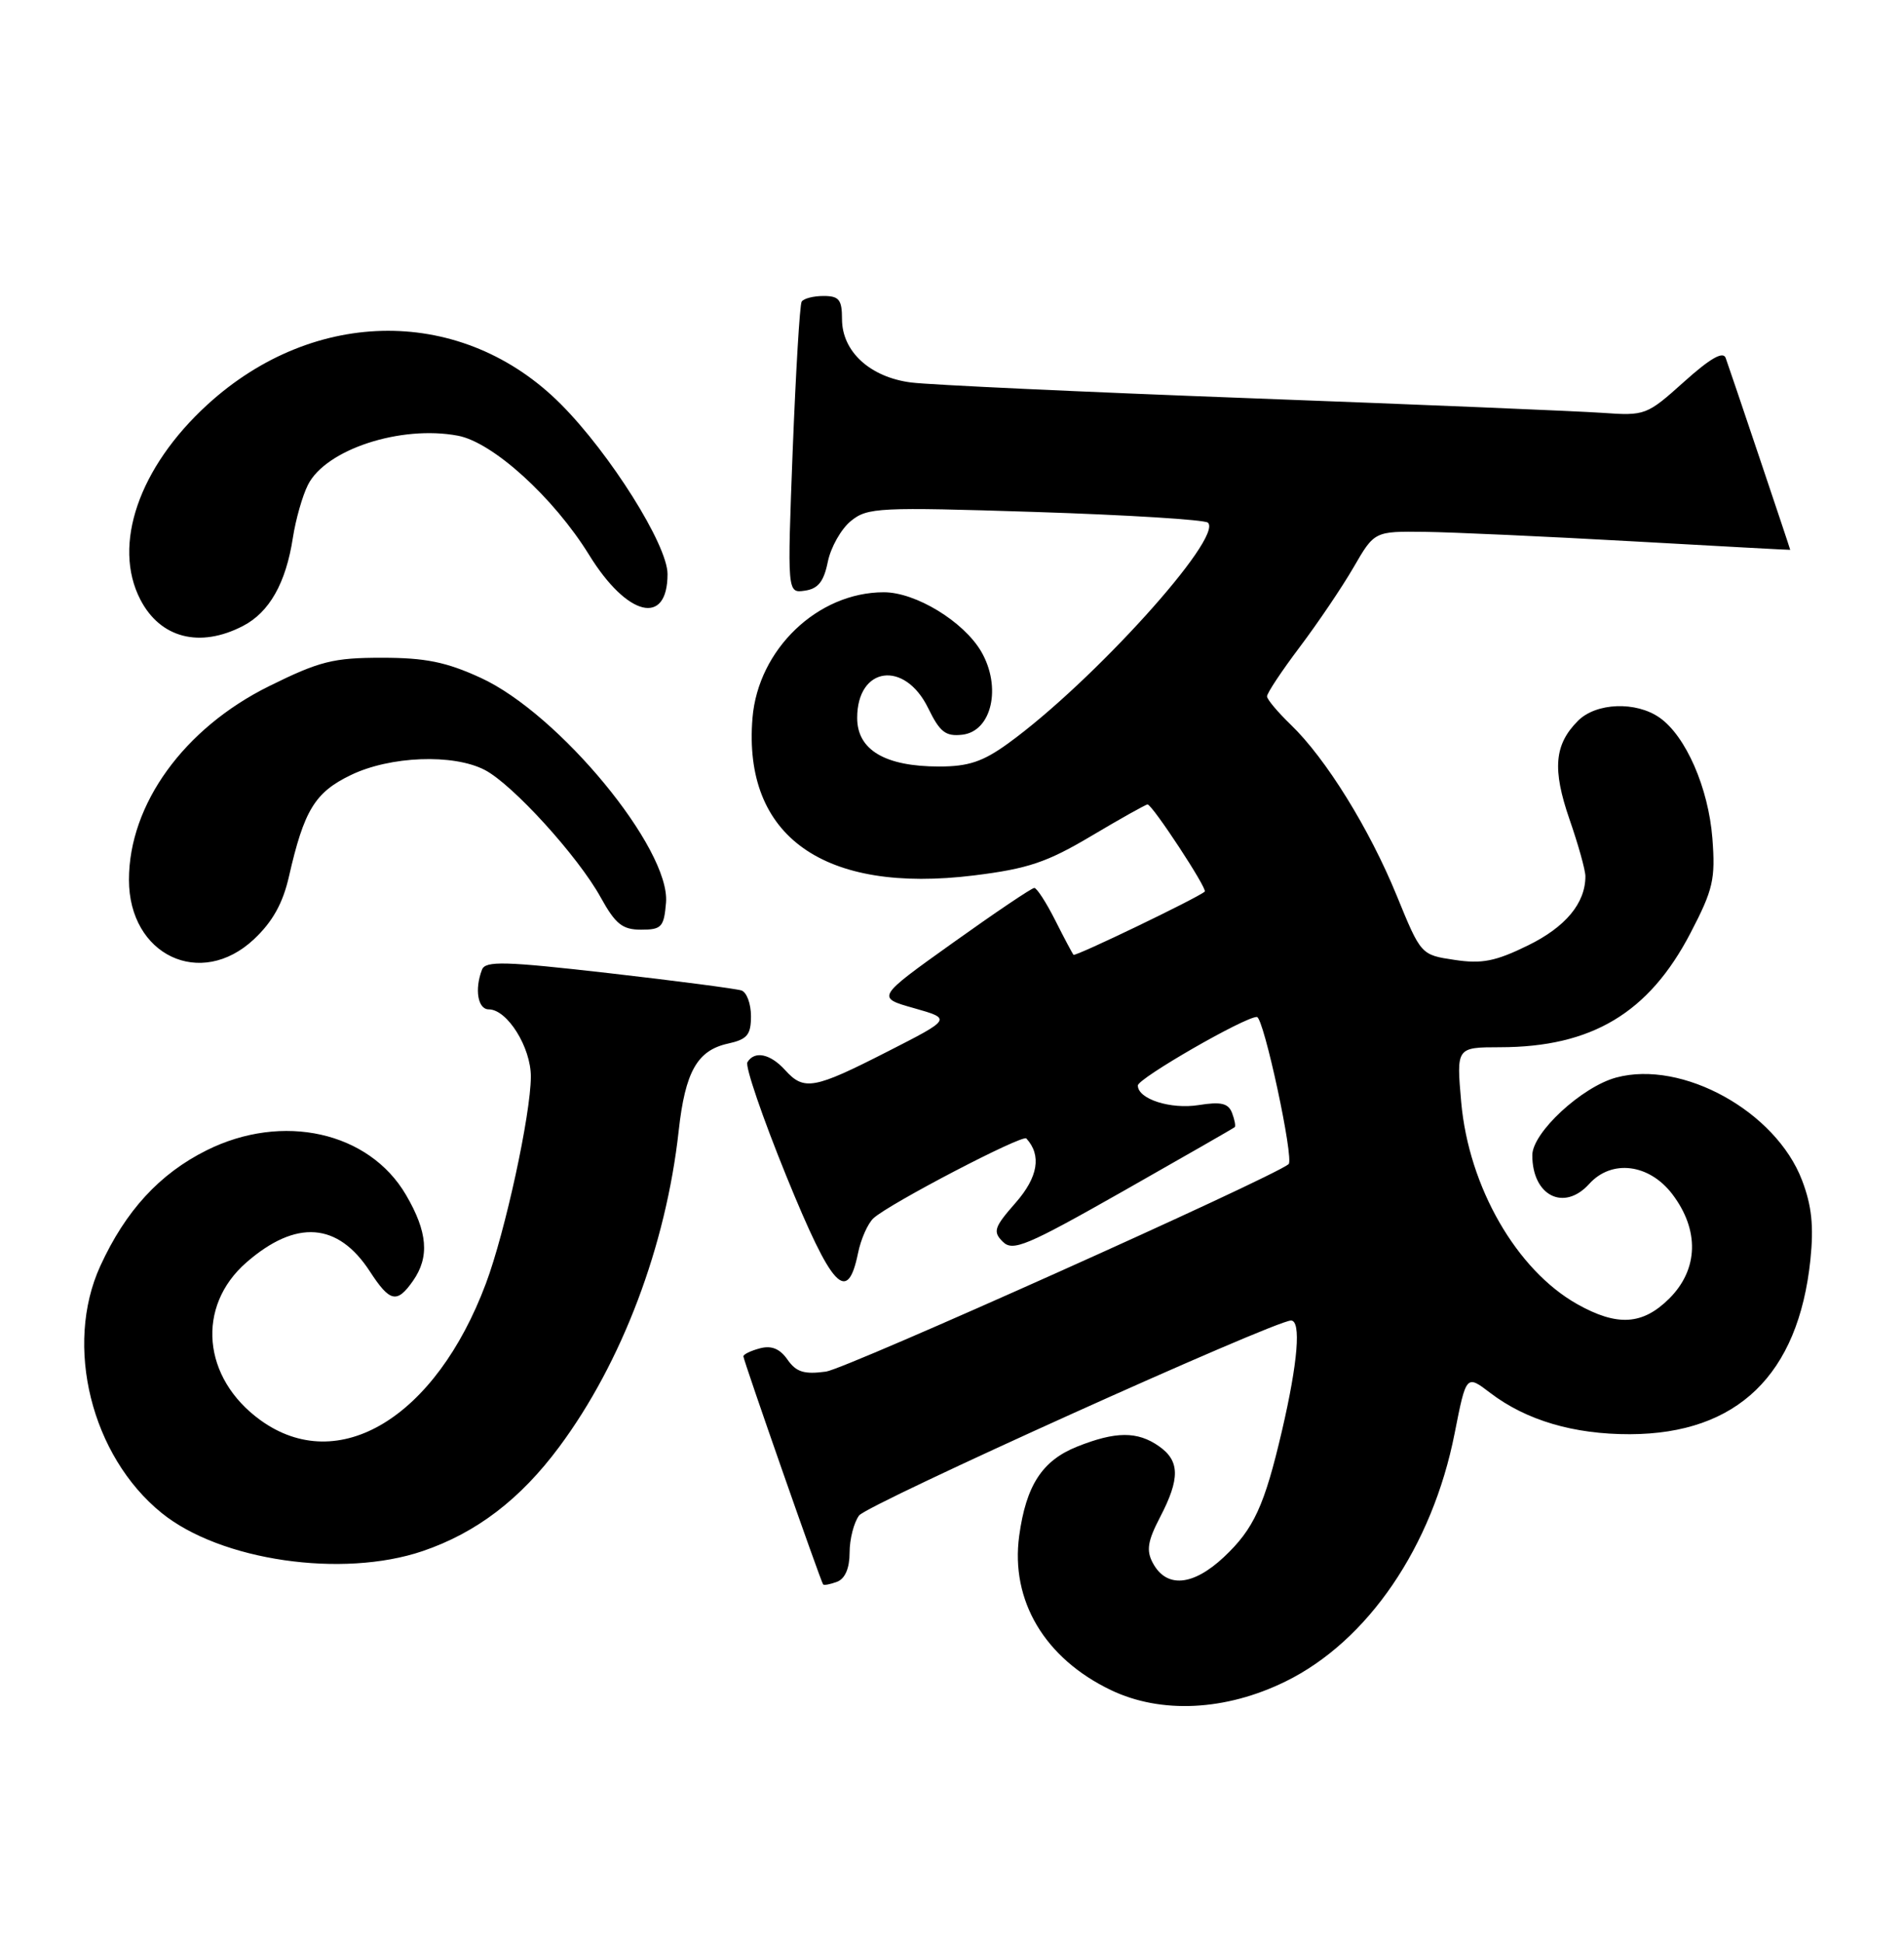 <?xml version="1.0" encoding="UTF-8" standalone="no"?>
<!DOCTYPE svg PUBLIC "-//W3C//DTD SVG 1.1//EN" "http://www.w3.org/Graphics/SVG/1.1/DTD/svg11.dtd" >
<svg xmlns="http://www.w3.org/2000/svg" xmlns:xlink="http://www.w3.org/1999/xlink" version="1.1" viewBox="0 0 251 256">
 <g >
 <path fill="currentColor"
d=" M 169.45 221.57 C 180.32 216.25 188.82 203.79 191.76 188.87 C 193.29 181.12 193.29 181.12 196.46 183.54 C 201.20 187.15 207.46 189.00 214.88 188.98 C 229.03 188.93 237.07 181.16 238.66 166.01 C 239.12 161.56 238.84 158.87 237.56 155.52 C 234.10 146.45 221.78 139.64 213.07 141.98 C 208.53 143.20 202.00 149.24 202.00 152.22 C 202.00 157.57 206.18 159.67 209.50 156.00 C 212.46 152.73 217.39 153.34 220.45 157.34 C 224.05 162.07 223.91 167.24 220.08 171.08 C 216.55 174.60 213.21 174.81 207.92 171.84 C 199.92 167.34 193.63 156.40 192.63 145.25 C 191.99 138.00 191.99 138.00 197.74 137.99 C 209.84 137.98 217.37 133.47 222.85 122.95 C 225.85 117.19 226.15 115.86 225.74 110.47 C 225.22 103.81 222.23 96.98 218.79 94.57 C 215.67 92.38 210.42 92.58 208.03 94.97 C 204.90 98.10 204.62 101.34 206.90 107.95 C 208.06 111.28 209.00 114.66 209.00 115.46 C 209.00 119.01 206.39 122.15 201.42 124.58 C 197.15 126.67 195.35 127.03 191.75 126.48 C 187.32 125.82 187.32 125.82 184.13 118.02 C 180.53 109.21 174.79 99.95 170.17 95.50 C 168.46 93.85 167.04 92.17 167.03 91.76 C 167.01 91.35 168.95 88.43 171.34 85.26 C 173.73 82.09 176.93 77.36 178.44 74.75 C 181.19 70.00 181.19 70.00 187.85 70.08 C 191.51 70.13 203.84 70.69 215.25 71.33 C 226.66 71.97 236.00 72.48 236.00 72.45 C 236.00 72.32 227.92 48.31 227.49 47.16 C 227.15 46.24 225.44 47.22 221.99 50.32 C 217.10 54.71 216.87 54.80 211.25 54.40 C 208.09 54.18 187.28 53.31 165.00 52.48 C 142.72 51.65 122.53 50.71 120.12 50.40 C 114.70 49.71 111.00 46.32 111.00 42.05 C 111.00 39.48 110.61 39.00 108.56 39.00 C 107.22 39.00 105.92 39.34 105.68 39.75 C 105.43 40.16 104.91 48.98 104.50 59.33 C 103.78 78.17 103.78 78.17 106.10 77.83 C 107.85 77.58 108.60 76.64 109.13 74.02 C 109.52 72.11 110.89 69.69 112.17 68.65 C 114.36 66.87 115.80 66.80 136.50 67.46 C 148.60 67.85 158.83 68.48 159.24 68.87 C 161.28 70.83 144.01 89.91 132.92 97.94 C 129.58 100.36 127.68 101.00 123.80 101.00 C 116.68 101.00 113.00 98.82 113.00 94.60 C 113.00 87.82 119.26 86.95 122.36 93.31 C 123.90 96.47 124.66 97.06 126.86 96.81 C 130.75 96.36 132.07 90.53 129.35 85.85 C 127.02 81.88 120.70 78.03 116.50 78.04 C 107.79 78.05 99.95 85.56 99.20 94.60 C 97.91 110.21 108.60 117.80 128.41 115.35 C 135.51 114.47 138.01 113.63 143.87 110.15 C 147.71 107.87 151.04 106.00 151.28 106.00 C 151.90 106.00 159.21 117.13 158.82 117.48 C 157.91 118.30 141.75 126.08 141.52 125.81 C 141.37 125.64 140.28 123.59 139.10 121.25 C 137.92 118.91 136.68 117.00 136.35 117.00 C 136.01 117.00 131.19 120.25 125.63 124.22 C 115.51 131.44 115.51 131.44 120.49 132.84 C 125.46 134.25 125.46 134.25 116.98 138.57 C 107.28 143.52 105.99 143.75 103.50 141.00 C 101.55 138.85 99.48 138.41 98.53 139.96 C 98.20 140.48 100.52 147.25 103.67 154.99 C 109.70 169.78 111.71 171.94 113.11 165.13 C 113.48 163.29 114.40 161.21 115.15 160.52 C 117.19 158.63 134.79 149.45 135.30 150.01 C 137.33 152.22 136.85 155.11 133.89 158.48 C 131.05 161.71 130.86 162.29 132.19 163.61 C 133.51 164.94 135.30 164.19 148.09 156.94 C 156.02 152.44 162.62 148.66 162.77 148.52 C 162.92 148.39 162.76 147.55 162.42 146.65 C 161.93 145.37 160.96 145.14 158.03 145.61 C 154.32 146.20 150.00 144.82 150.00 143.03 C 150.00 142.10 164.06 134.00 165.69 134.00 C 166.59 134.00 170.63 152.78 169.87 153.40 C 167.53 155.27 111.56 180.36 108.89 180.73 C 106.02 181.12 104.97 180.80 103.82 179.16 C 102.82 177.72 101.71 177.26 100.19 177.66 C 98.98 177.98 98.00 178.45 98.00 178.72 C 98.00 179.24 108.17 208.31 108.51 208.77 C 108.62 208.92 109.45 208.76 110.36 208.42 C 111.41 208.01 112.00 206.63 112.00 204.58 C 112.00 202.82 112.56 200.62 113.25 199.69 C 114.33 198.22 168.02 174.00 170.19 174.00 C 171.55 174.00 171.10 179.50 169.00 188.52 C 166.69 198.42 165.29 201.46 161.34 205.17 C 157.25 209.00 153.76 209.29 151.97 205.94 C 151.09 204.30 151.29 203.06 152.93 199.91 C 155.58 194.82 155.54 192.49 152.78 190.56 C 149.94 188.57 147.07 188.59 141.98 190.62 C 137.39 192.46 135.27 195.72 134.36 202.36 C 133.19 210.90 137.72 218.52 146.46 222.70 C 153.05 225.85 161.55 225.44 169.45 221.57 Z  M 55.72 204.38 C 62.80 201.97 68.59 197.56 73.72 190.65 C 82.00 179.52 87.80 164.16 89.47 149.00 C 90.33 141.20 91.92 138.40 95.97 137.51 C 98.51 136.95 99.00 136.36 99.00 133.89 C 99.00 132.27 98.44 130.75 97.75 130.51 C 97.06 130.28 89.20 129.25 80.29 128.23 C 66.54 126.66 63.99 126.59 63.54 127.77 C 62.54 130.36 62.99 133.00 64.43 133.00 C 66.87 133.00 70.00 138.01 69.98 141.88 C 69.96 146.88 66.60 162.33 64.06 169.11 C 57.43 186.81 44.61 194.57 34.32 187.12 C 26.66 181.57 25.83 172.14 32.49 166.34 C 39.03 160.65 44.55 161.06 48.76 167.53 C 51.40 171.59 52.33 171.79 54.44 168.78 C 56.65 165.63 56.38 162.32 53.51 157.43 C 48.64 149.12 37.25 146.58 27.24 151.57 C 21.04 154.66 16.56 159.53 13.22 166.82 C 8.42 177.31 12.04 191.86 21.31 199.36 C 29.06 205.64 45.11 207.98 55.72 204.38 Z  M 33.49 123.75 C 35.93 121.46 37.29 119.02 38.09 115.50 C 40.08 106.77 41.51 104.41 46.24 102.13 C 51.42 99.62 59.75 99.30 63.90 101.45 C 67.56 103.34 76.21 112.84 79.19 118.25 C 81.14 121.77 82.05 122.50 84.52 122.50 C 87.21 122.50 87.53 122.16 87.80 118.94 C 88.39 111.86 73.70 94.04 63.36 89.31 C 58.81 87.22 56.06 86.67 50.33 86.67 C 43.95 86.67 42.13 87.12 35.48 90.41 C 24.25 95.96 17.00 105.98 17.00 115.93 C 17.00 125.87 26.45 130.36 33.49 123.75 Z  M 32.03 82.48 C 35.51 80.68 37.69 76.83 38.61 70.85 C 38.98 68.46 39.87 65.32 40.60 63.88 C 42.94 59.23 52.81 55.99 60.36 57.41 C 64.97 58.27 72.98 65.55 77.65 73.10 C 82.67 81.25 88.00 82.56 88.00 75.64 C 88.00 71.81 80.43 59.77 73.93 53.25 C 61.05 40.34 41.51 40.37 27.34 53.32 C 18.31 61.58 14.78 71.81 18.50 79.00 C 21.13 84.09 26.34 85.43 32.03 82.48 Z "/>
</g>
</svg>
